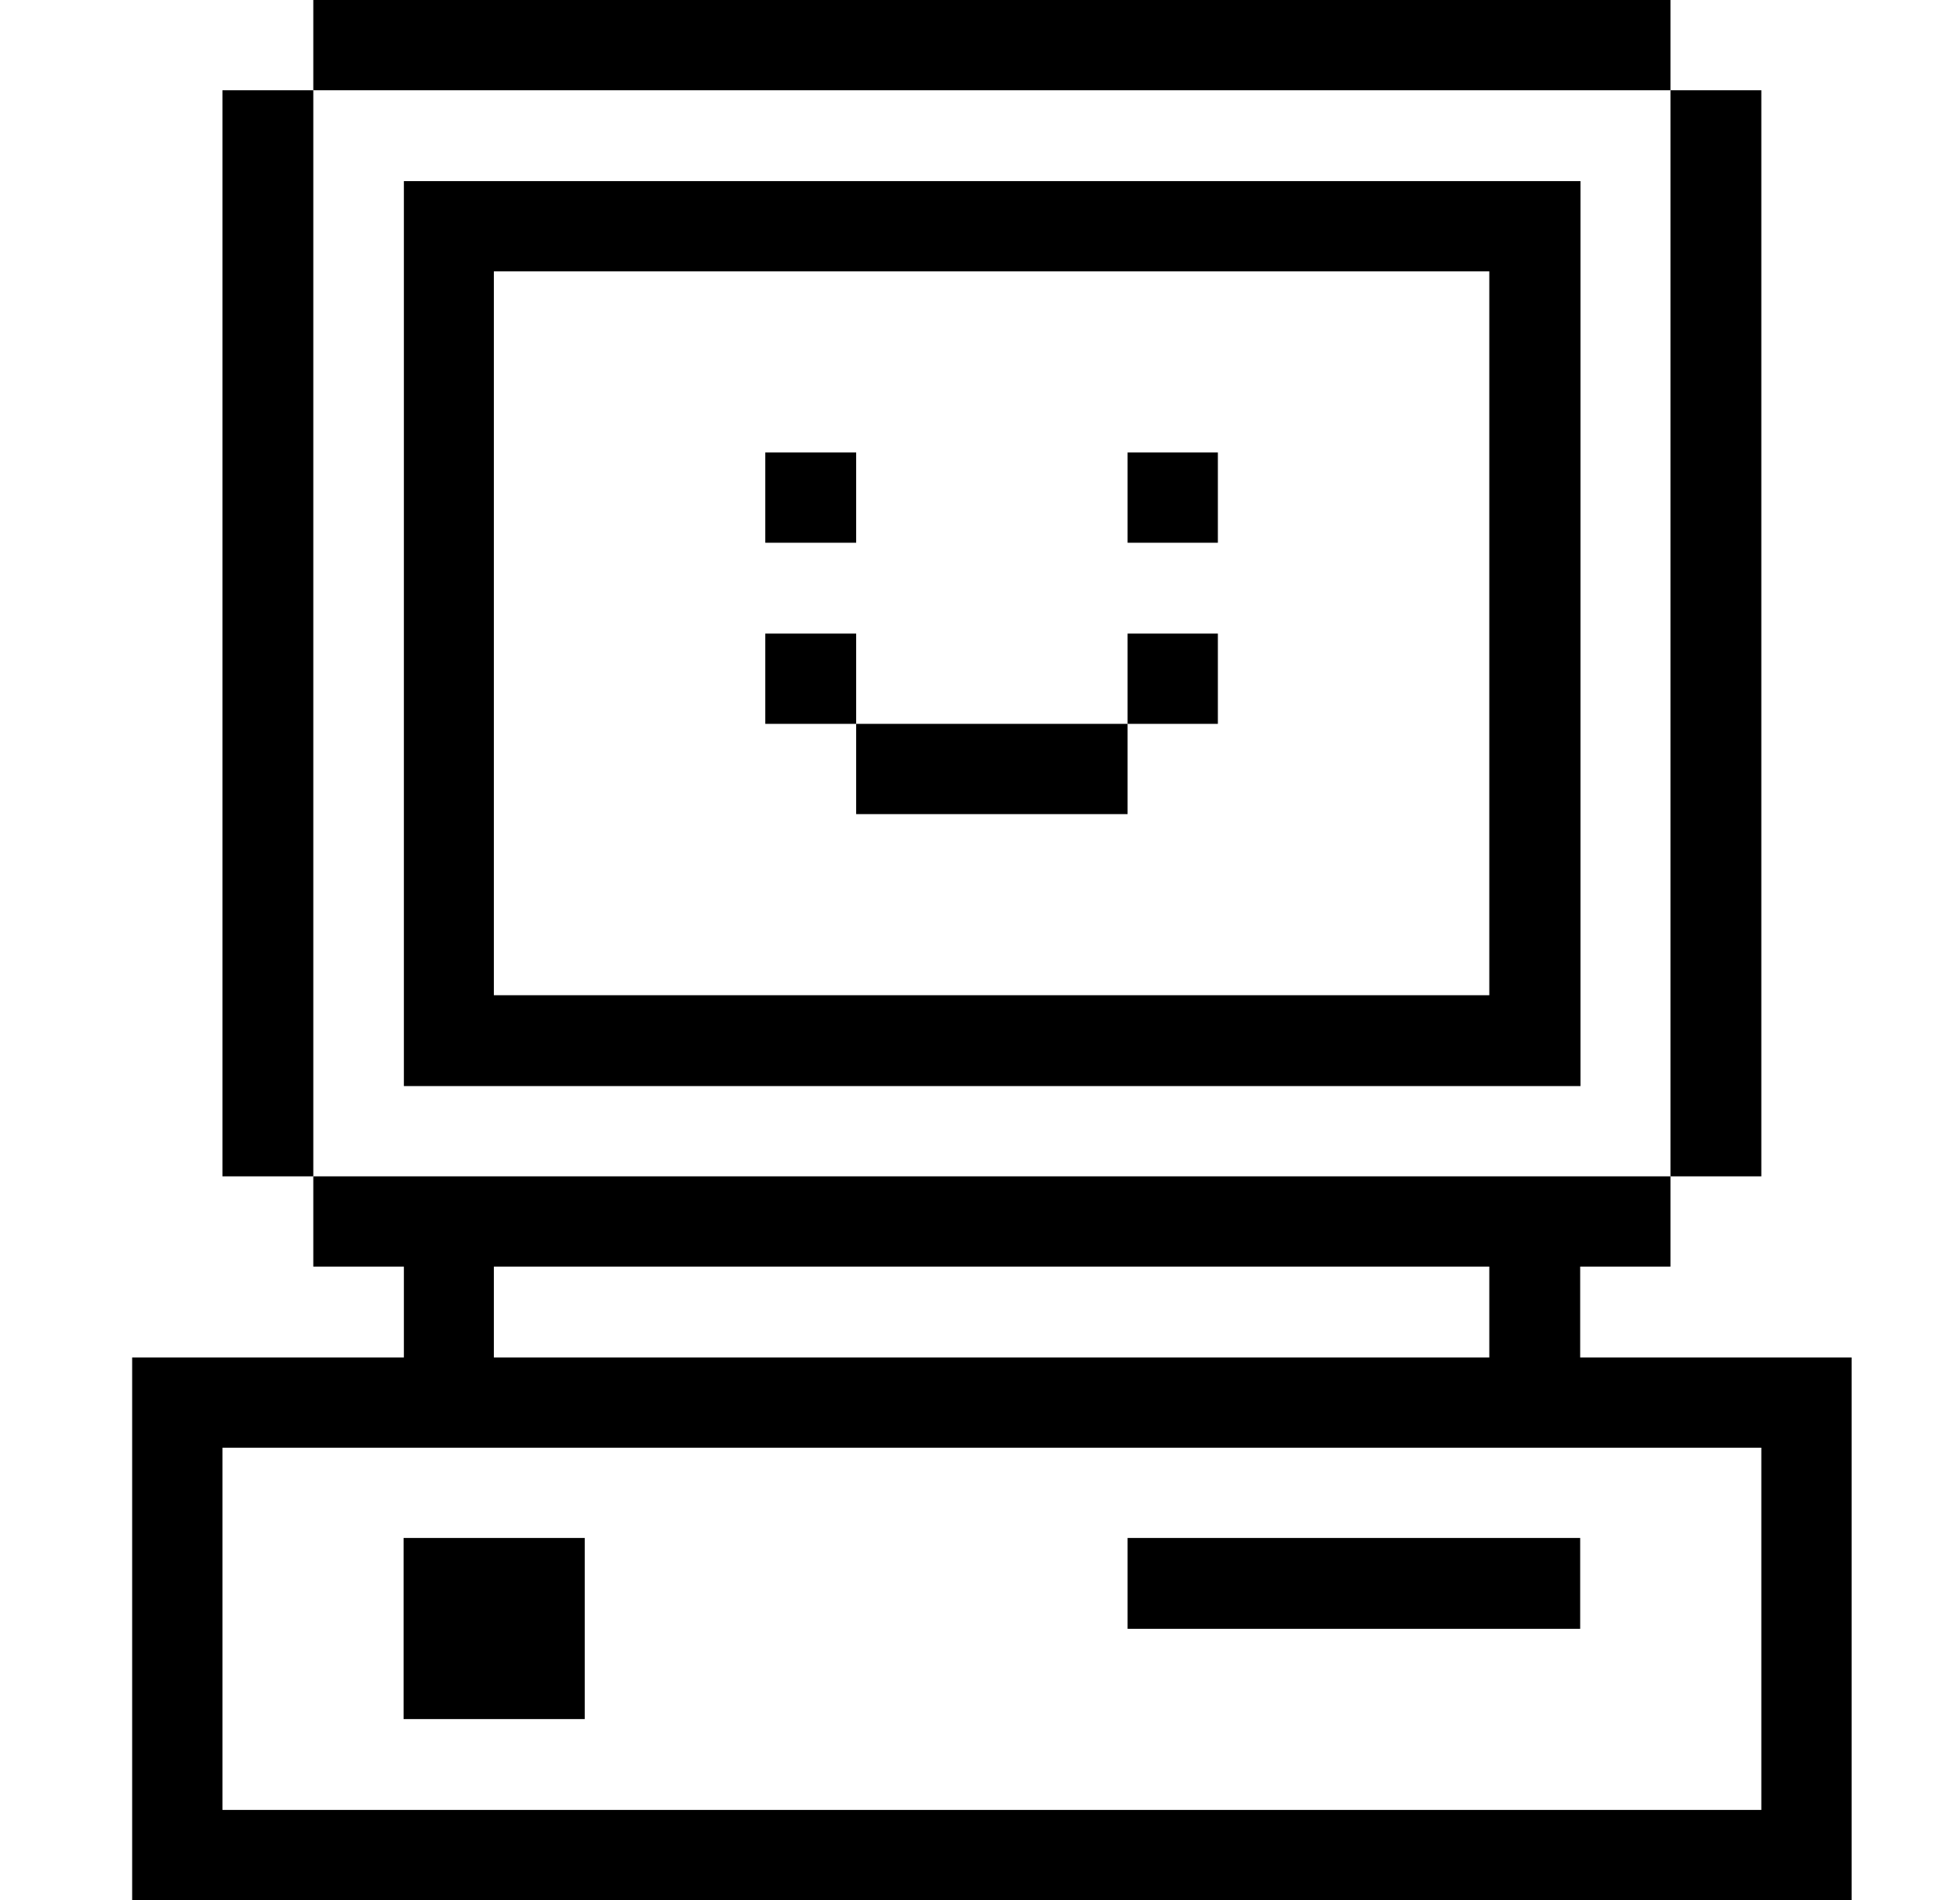 <svg width="33" height="32" viewBox="0 0 33 32" fill="none" xmlns="http://www.w3.org/2000/svg">
<path d="M31.175 22.86H26.605V21.33H28.125V19.81H5.275V21.33H6.8V22.86H2.225V32H31.175V22.86ZM8.315 21.33H25.075V22.86H8.315V21.33ZM29.655 30.48H3.745V24.38H29.655V30.48Z" fill="currentColor"/>
<path d="M29.655 1.52H28.125V19.81H29.655V1.52Z" fill="currentColor"/>
<path d="M26.605 25.9H18.985V27.43H26.605V25.9Z" fill="currentColor"/>
<path d="M20.505 10.67H18.985V12.19H20.505V10.67Z" fill="currentColor"/>
<path d="M20.505 7.62H18.985V9.14H20.505V7.62Z" fill="currentColor"/>
<path d="M18.985 12.19H14.415V13.71H18.985V12.19Z" fill="currentColor"/>
<path d="M14.415 10.67H12.885V12.19H14.415V10.67Z" fill="currentColor"/>
<path d="M14.415 7.62H12.885V9.14H14.415V7.62Z" fill="currentColor"/>
<path d="M6.8 18.29H26.61V3.05H6.8V18.29ZM8.315 4.57H25.075V16.76H8.315V4.57Z" fill="currentColor"/>
<path d="M9.845 25.9H6.795V28.95H9.845V25.9Z" fill="currentColor"/>
<path d="M28.125 0H5.275V1.52H28.125V0Z" fill="currentColor"/>
<path d="M5.275 1.52H3.745V19.81H5.275V1.52Z" fill="currentColor"/>
</svg>
